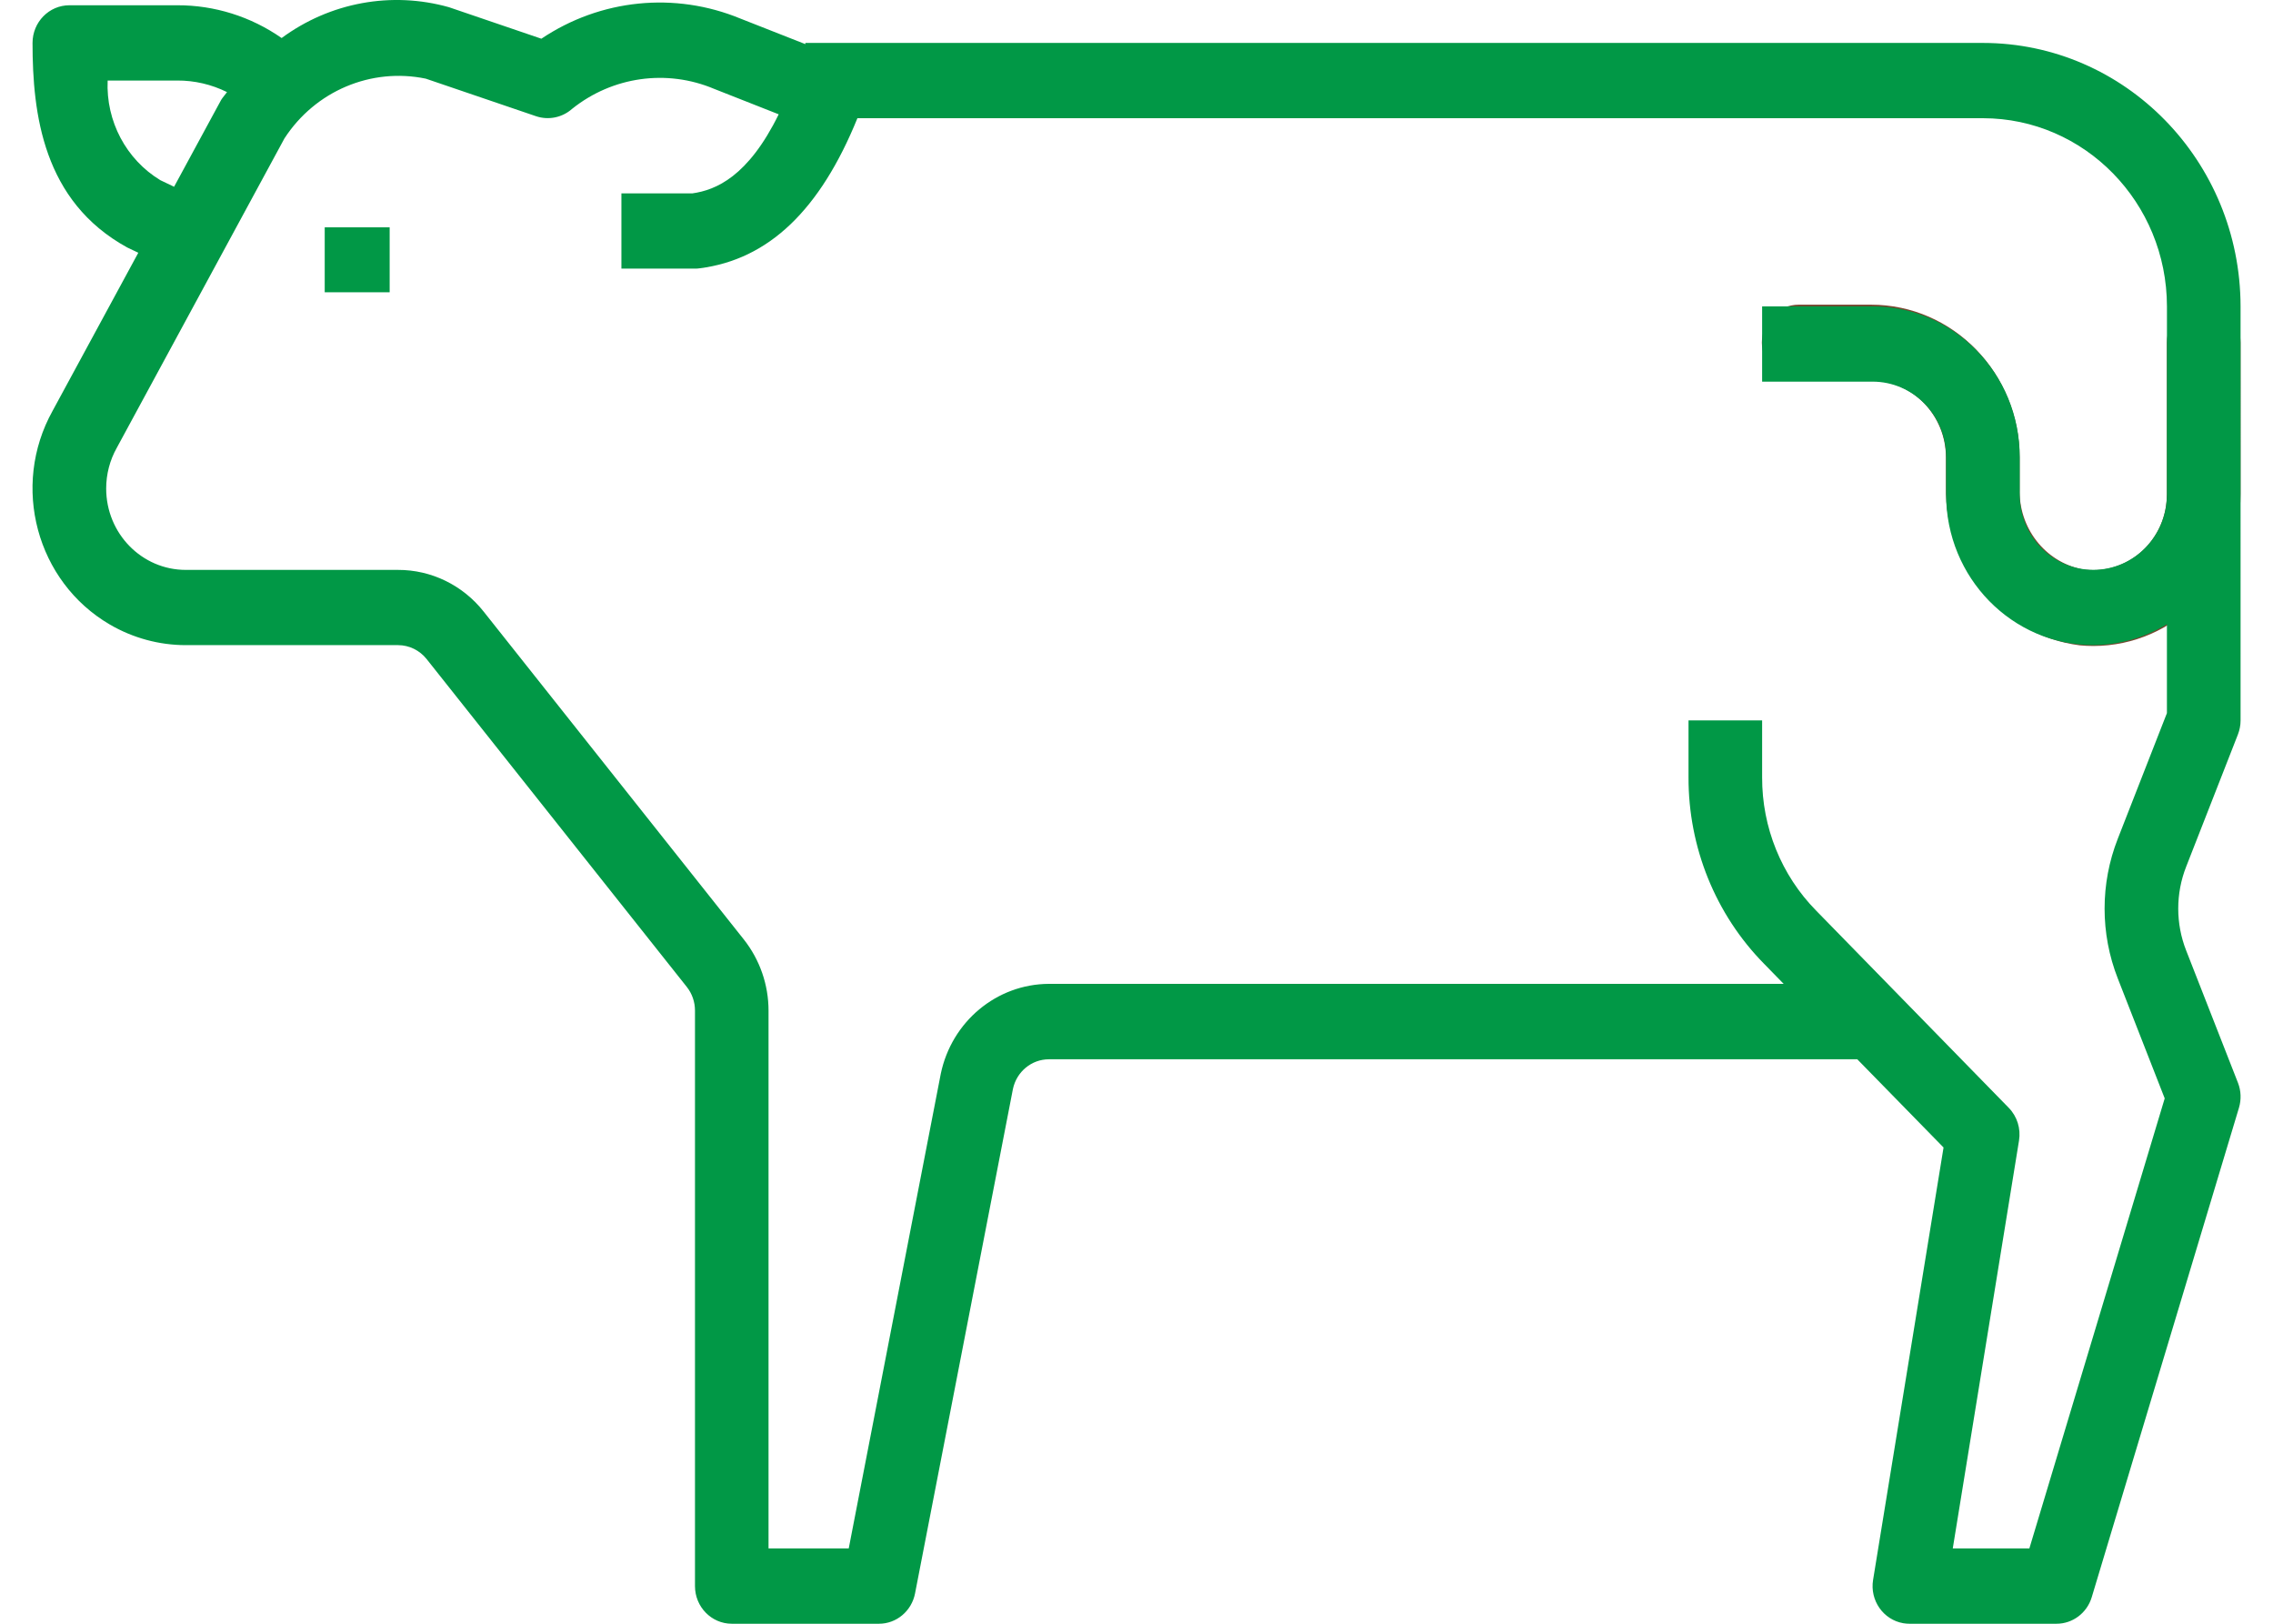 <svg xmlns="http://www.w3.org/2000/svg" width="70" height="50" viewBox="0 0 70 50">
    <g fill="none">
        <path fill="#75462E" d="M63.048 19.872c-2.389-.305-4.167-2.42-4.12-4.897v-.878c.002-1.314-1.032-2.379-2.308-2.38h-2.227c-.626 0-1.134-.523-1.134-1.168 0-.644.508-1.167 1.134-1.167h2.225c2.529 0 4.579 2.11 4.579 4.715v.956c-.033 1.196.776 2.242 1.916 2.475 1.237.2 2.398-.67 2.592-1.945.018-.12.027-.242.027-.363v-4.67c0-.645.508-1.168 1.134-1.168.626 0 1.134.523 1.134 1.167v4.671c0 2.58-2.03 4.67-4.534 4.672-.14 0-.28-.007-.418-.02z" transform="translate(1)"/>
        <path fill="#019846" d="M9 7H11V9H9z" transform="translate(1)"/>
        <path fill="#019846" d="M60.067 1.322H23.802v.037l-2-.787c-2.02-.834-4.31-.602-6.13.62l-2.845-.97c-1.77-.498-3.665-.149-5.154.949C6.725.509 5.603.158 4.457.162h-3.32C.51.162.002.682.002 1.322c0 2.187.325 4.877 2.917 6.299l.34.162L.62 12.651c-1.29 2.317-.498 5.264 1.767 6.583.712.414 1.517.632 2.336.632h6.535c.34 0 .664.157.88.428l8.011 10.094c.165.207.254.465.254.73v17.723c0 .64.508 1.159 1.133 1.159h4.534c.54 0 1.005-.392 1.11-.934l3.014-15.531c.112-.534.574-.916 1.108-.916h24.896l2.656 2.716-2.17 13.315c-.103.631.314 1.228.93 1.334.061.01.125.016.187.016h4.533c.498 0 .938-.332 1.084-.818l4.533-15.068c.076-.253.066-.526-.03-.771l-1.595-4.073c-.326-.829-.326-1.754 0-2.583l1.594-4.072c.053-.137.081-.284.081-.431V9.434c-.006-4.478-3.554-8.108-7.933-8.112zM3.94 5.55c-1.055-.638-1.68-1.819-1.625-3.07h2.142c.531-.003 1.056.119 1.534.356-.057.083-.127.155-.18.24l-1.45 2.675-.42-.201zm61.793 7.36v2.319c0 1.28-1.014 2.318-2.267 2.318-1.252 0-2.266-1.037-2.266-2.318v-1.16c0-2.56-2.03-4.635-4.533-4.635h-3.4v2.318h3.4c1.252 0 2.266 1.037 2.266 2.318v1.159c0 2.56 2.03 4.636 4.533 4.636.798-.005 1.581-.227 2.267-.644v2.738l-1.513 3.868c-.542 1.381-.542 2.922 0 4.303l1.445 3.693-4.168 13.858h-2.359l2.04-12.558c.06-.37-.057-.745-.316-1.01l-5.936-6.077c-1.066-1.084-1.664-2.56-1.659-4.097v-1.756H51v1.756c-.005 2.152.831 4.219 2.324 5.736l.606.621H31.3c-1.606.008-2.991 1.159-3.327 2.767l-2.835 14.618h-2.47V31.12c0-.798-.27-1.57-.76-2.19l-8.012-10.096c-.644-.815-1.615-1.288-2.64-1.285H4.722c-1.354 0-2.452-1.121-2.452-2.506 0-.44.112-.872.326-1.252L7.76 4.262c.95-1.462 2.67-2.188 4.352-1.84l3.4 1.158c.384.128.806.04 1.11-.231 1.242-.992 2.91-1.227 4.367-.614l1.992.785c-.945 1.924-1.937 2.331-2.654 2.434h-2.19v2.318h2.266c.048 0 .095-.002.142-.01 2.125-.27 3.711-1.794 4.86-4.622h34.663c3.128.003 5.663 2.596 5.666 5.795v3.477z" transform="translate(1)"/>
    </g>
</svg>